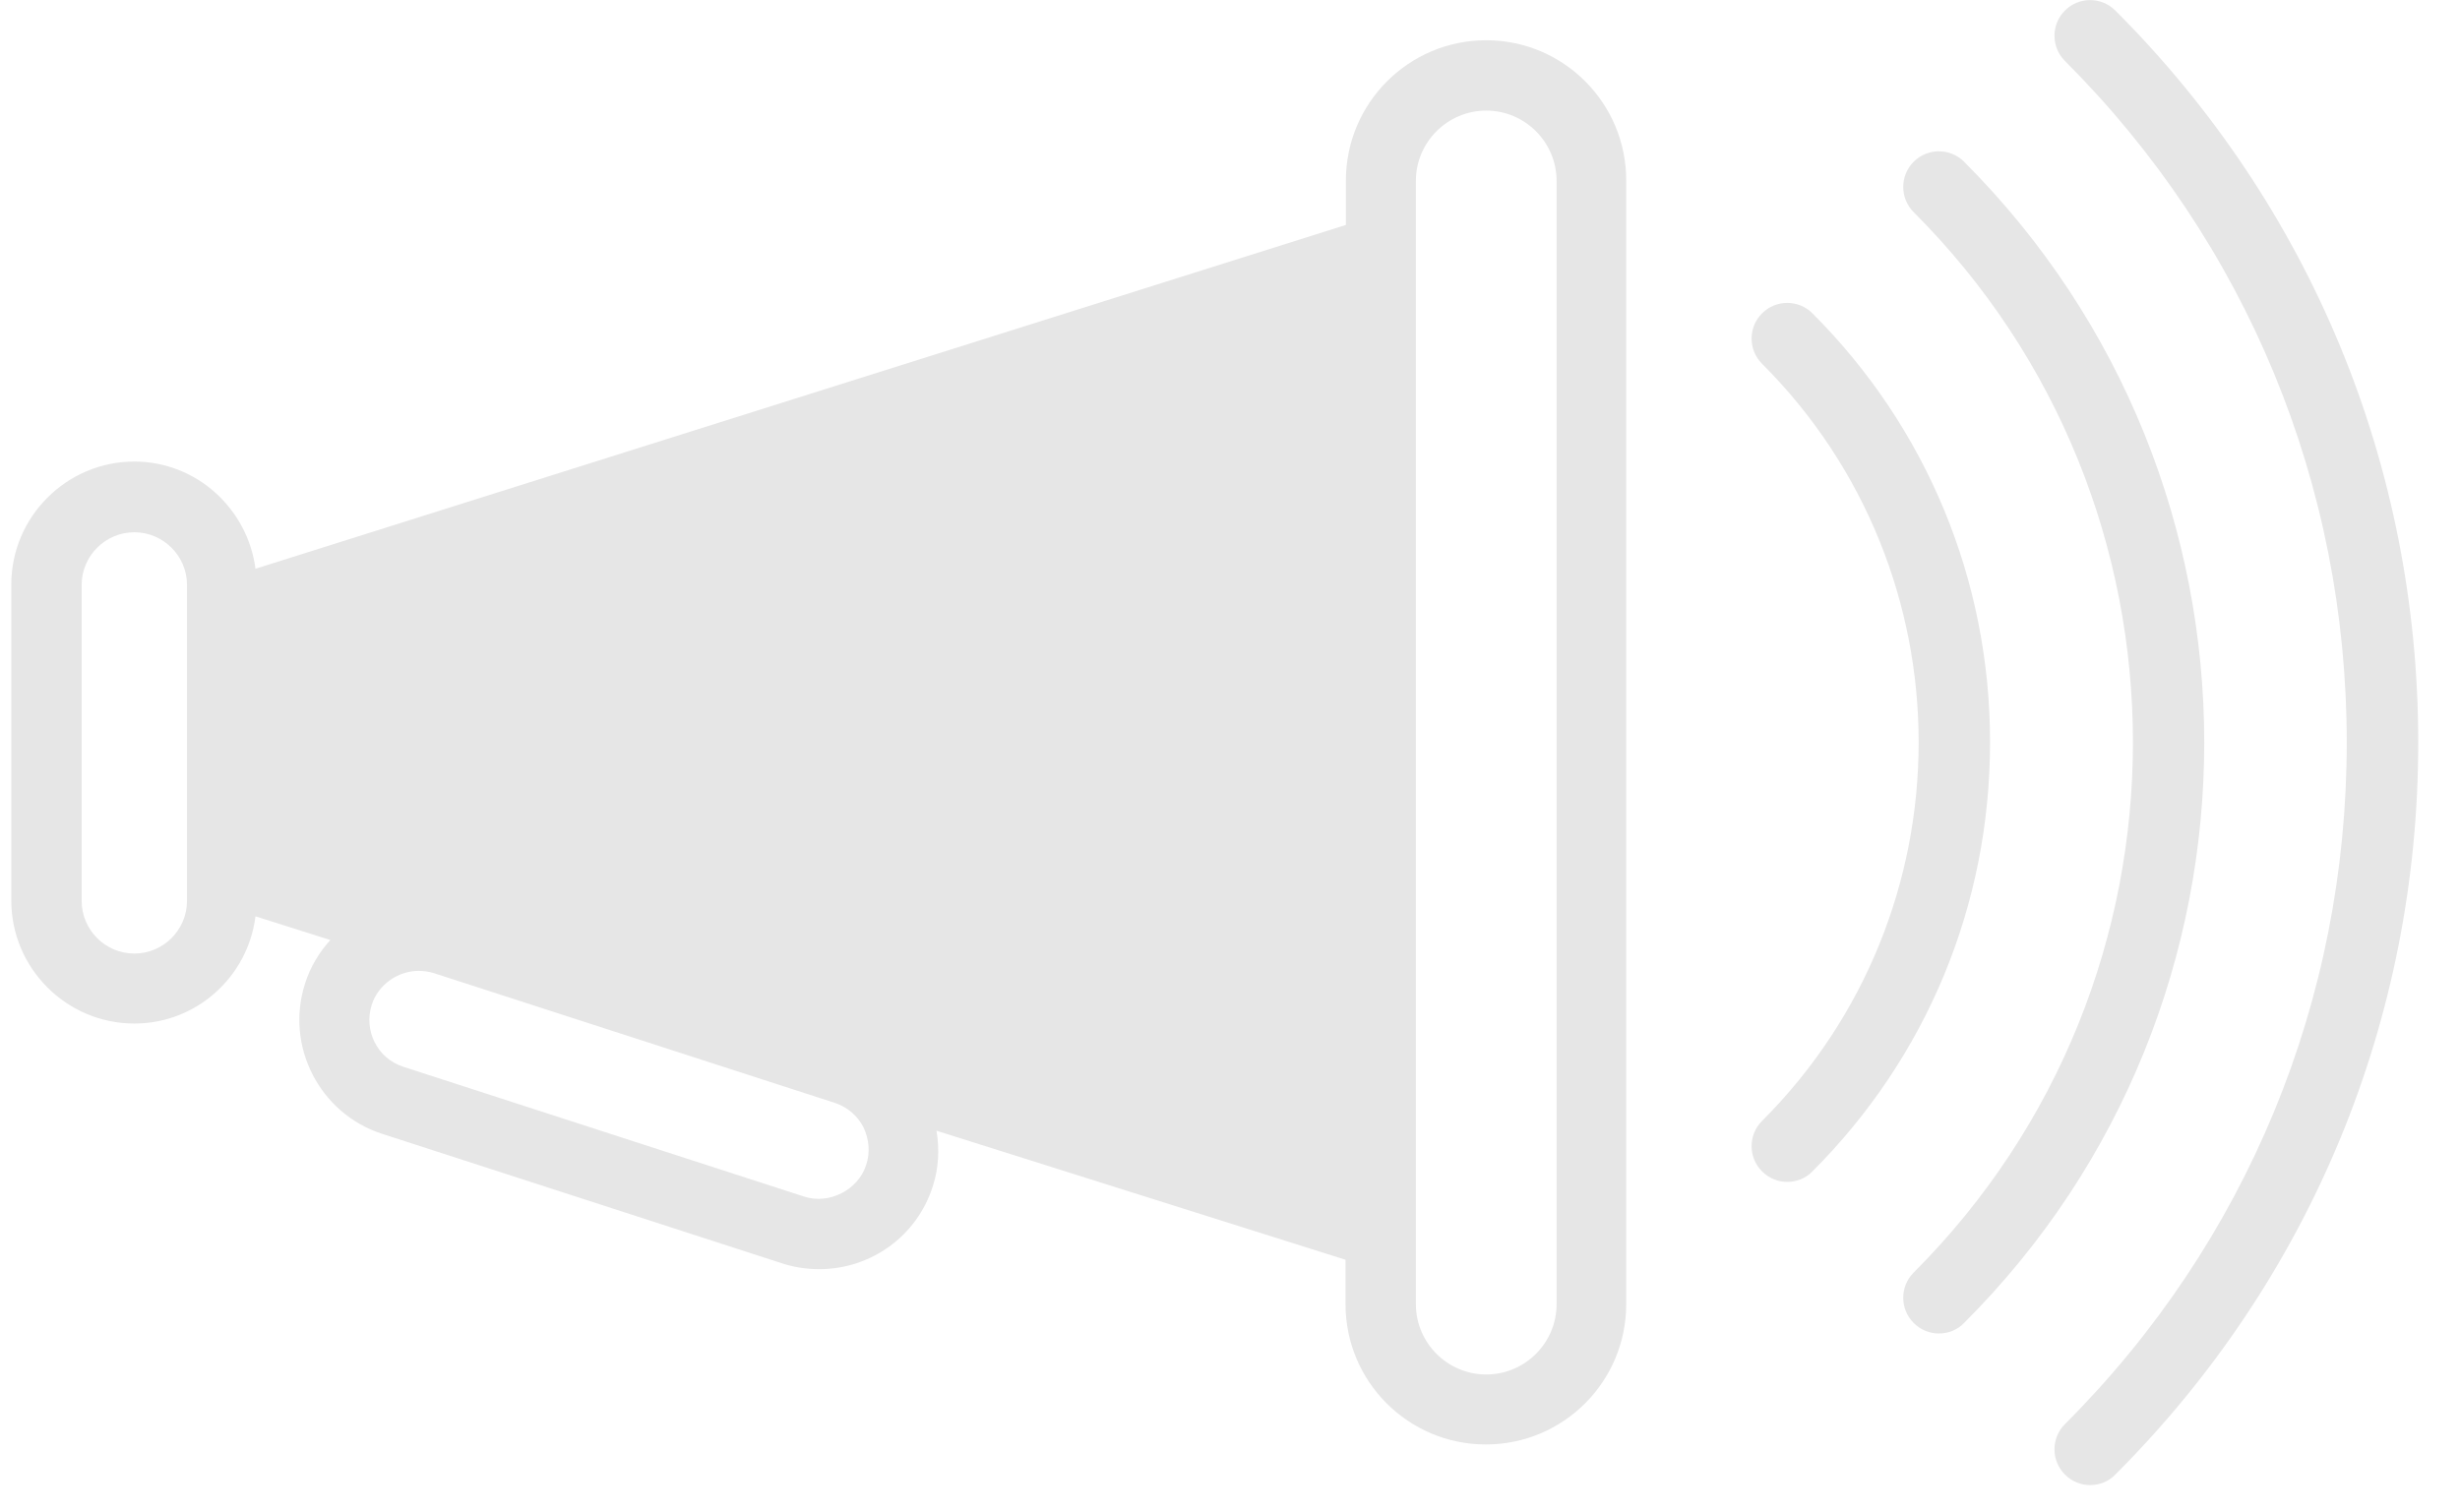 <?xml version="1.0" encoding="utf-8"?>
<!-- Generator: Adobe Illustrator 21.0.2, SVG Export Plug-In . SVG Version: 6.00 Build 0)  -->
<svg version="1.1" id="Capa_1" xmlns="http://www.w3.org/2000/svg" xmlns:xlink="http://www.w3.org/1999/xlink" x="0px" y="0px"
	 viewBox="0 0 653.8 402" style="enable-background:new 0 0 653.8 402;" xml:space="preserve">
<style type="text/css">
	.st0{fill:#E6E6E6;}
</style>
<g>
	<g>
		<path class="st0" d="M562.2,2.8c-3.7-3.7-9.7-3.7-13.4,0c-3.7,3.7-3.7,9.7,0,13.4c48.3,48.3,74.9,112.7,74.9,181.2
			c0,68.5-26.6,132.9-74.9,181.2c-3.7,3.7-3.7,9.7,0,13.4c1.9,1.9,4.3,2.8,6.7,2.8c2.4,0,4.9-0.9,6.7-2.8
			c51.9-51.9,80.5-121,80.5-194.6S614.1,54.7,562.2,2.8z"/>
		<path class="st0" d="M522,43c-3.7-3.7-9.7-3.7-13.4,0s-3.7,9.7,0,13.4c77.7,77.7,77.7,204.2,0,281.9c-3.7,3.7-3.7,9.7,0,13.4
			c1.9,1.9,4.3,2.8,6.7,2.8s4.9-0.9,6.7-2.8C607.1,266.7,607.1,128.2,522,43z"/>
		<path class="st0" d="M481.7,83.3c-3.7-3.7-9.7-3.7-13.4,0s-3.7,9.7,0,13.4c55.5,55.5,55.5,145.8,0,201.3c-3.7,3.7-3.7,9.7,0,13.4
			c1.9,1.9,4.3,2.8,6.7,2.8s4.9-0.9,6.7-2.8c30.4-30.4,47.2-70.9,47.2-114.1C528.9,154.3,512.1,113.7,481.7,83.3z"/>
	</g>
	<path class="st0" d="M395,10.7c-20.6,0-37.3,16.7-37.3,37.3v11.8L67.9,151.2c-2.1-16-15.7-28.5-32.2-28.5
		c-18,0-32.7,14.7-32.7,32.7v84c0,18,14.7,32.7,32.7,32.7c16.6,0,30.2-12.5,32.2-28.5l19.9,6.3c-3,3.3-5.3,7.1-6.7,11.5
		c-5.4,16.6,3.8,34.6,20.4,40L208,335.9c3.1,1,6.4,1.5,9.7,1.5c13.8,0,26-8.8,30.2-22c1.6-4.9,1.8-9.9,1-14.8l108.7,34.3v11.8
		c0,20.6,16.7,37.3,37.3,37.3s37.3-16.7,37.3-37.3V48.1C432.3,27.5,415.6,10.7,395,10.7z M49.7,157v80.9v1.6c0,7.7-6.3,14-14,14
		c-7.7,0-14-6.3-14-14v-84c0-7.7,6.3-14,14-14c7.7,0,14,6.3,14,14V157z M230.2,309.7c-2.1,6.6-9.8,10.6-16.5,8.4l-106.5-34.5
		c-6.9-2.2-10.6-9.6-8.4-16.5c1.7-5.3,6.9-9,12.5-9c1.3,0,2.7,0.2,4,0.6l106.6,34.5c3.3,1.1,6,3.4,7.6,6.5
		C231,302.9,231.3,306.4,230.2,309.7z M413.7,346.7c0,10.3-8.4,18.7-18.7,18.7s-18.7-8.4-18.7-18.7v-5.9V54v-5.9
		c0-10.3,8.4-18.7,18.7-18.7s18.7,8.4,18.7,18.7V346.7z"/>
</g>
</svg>
